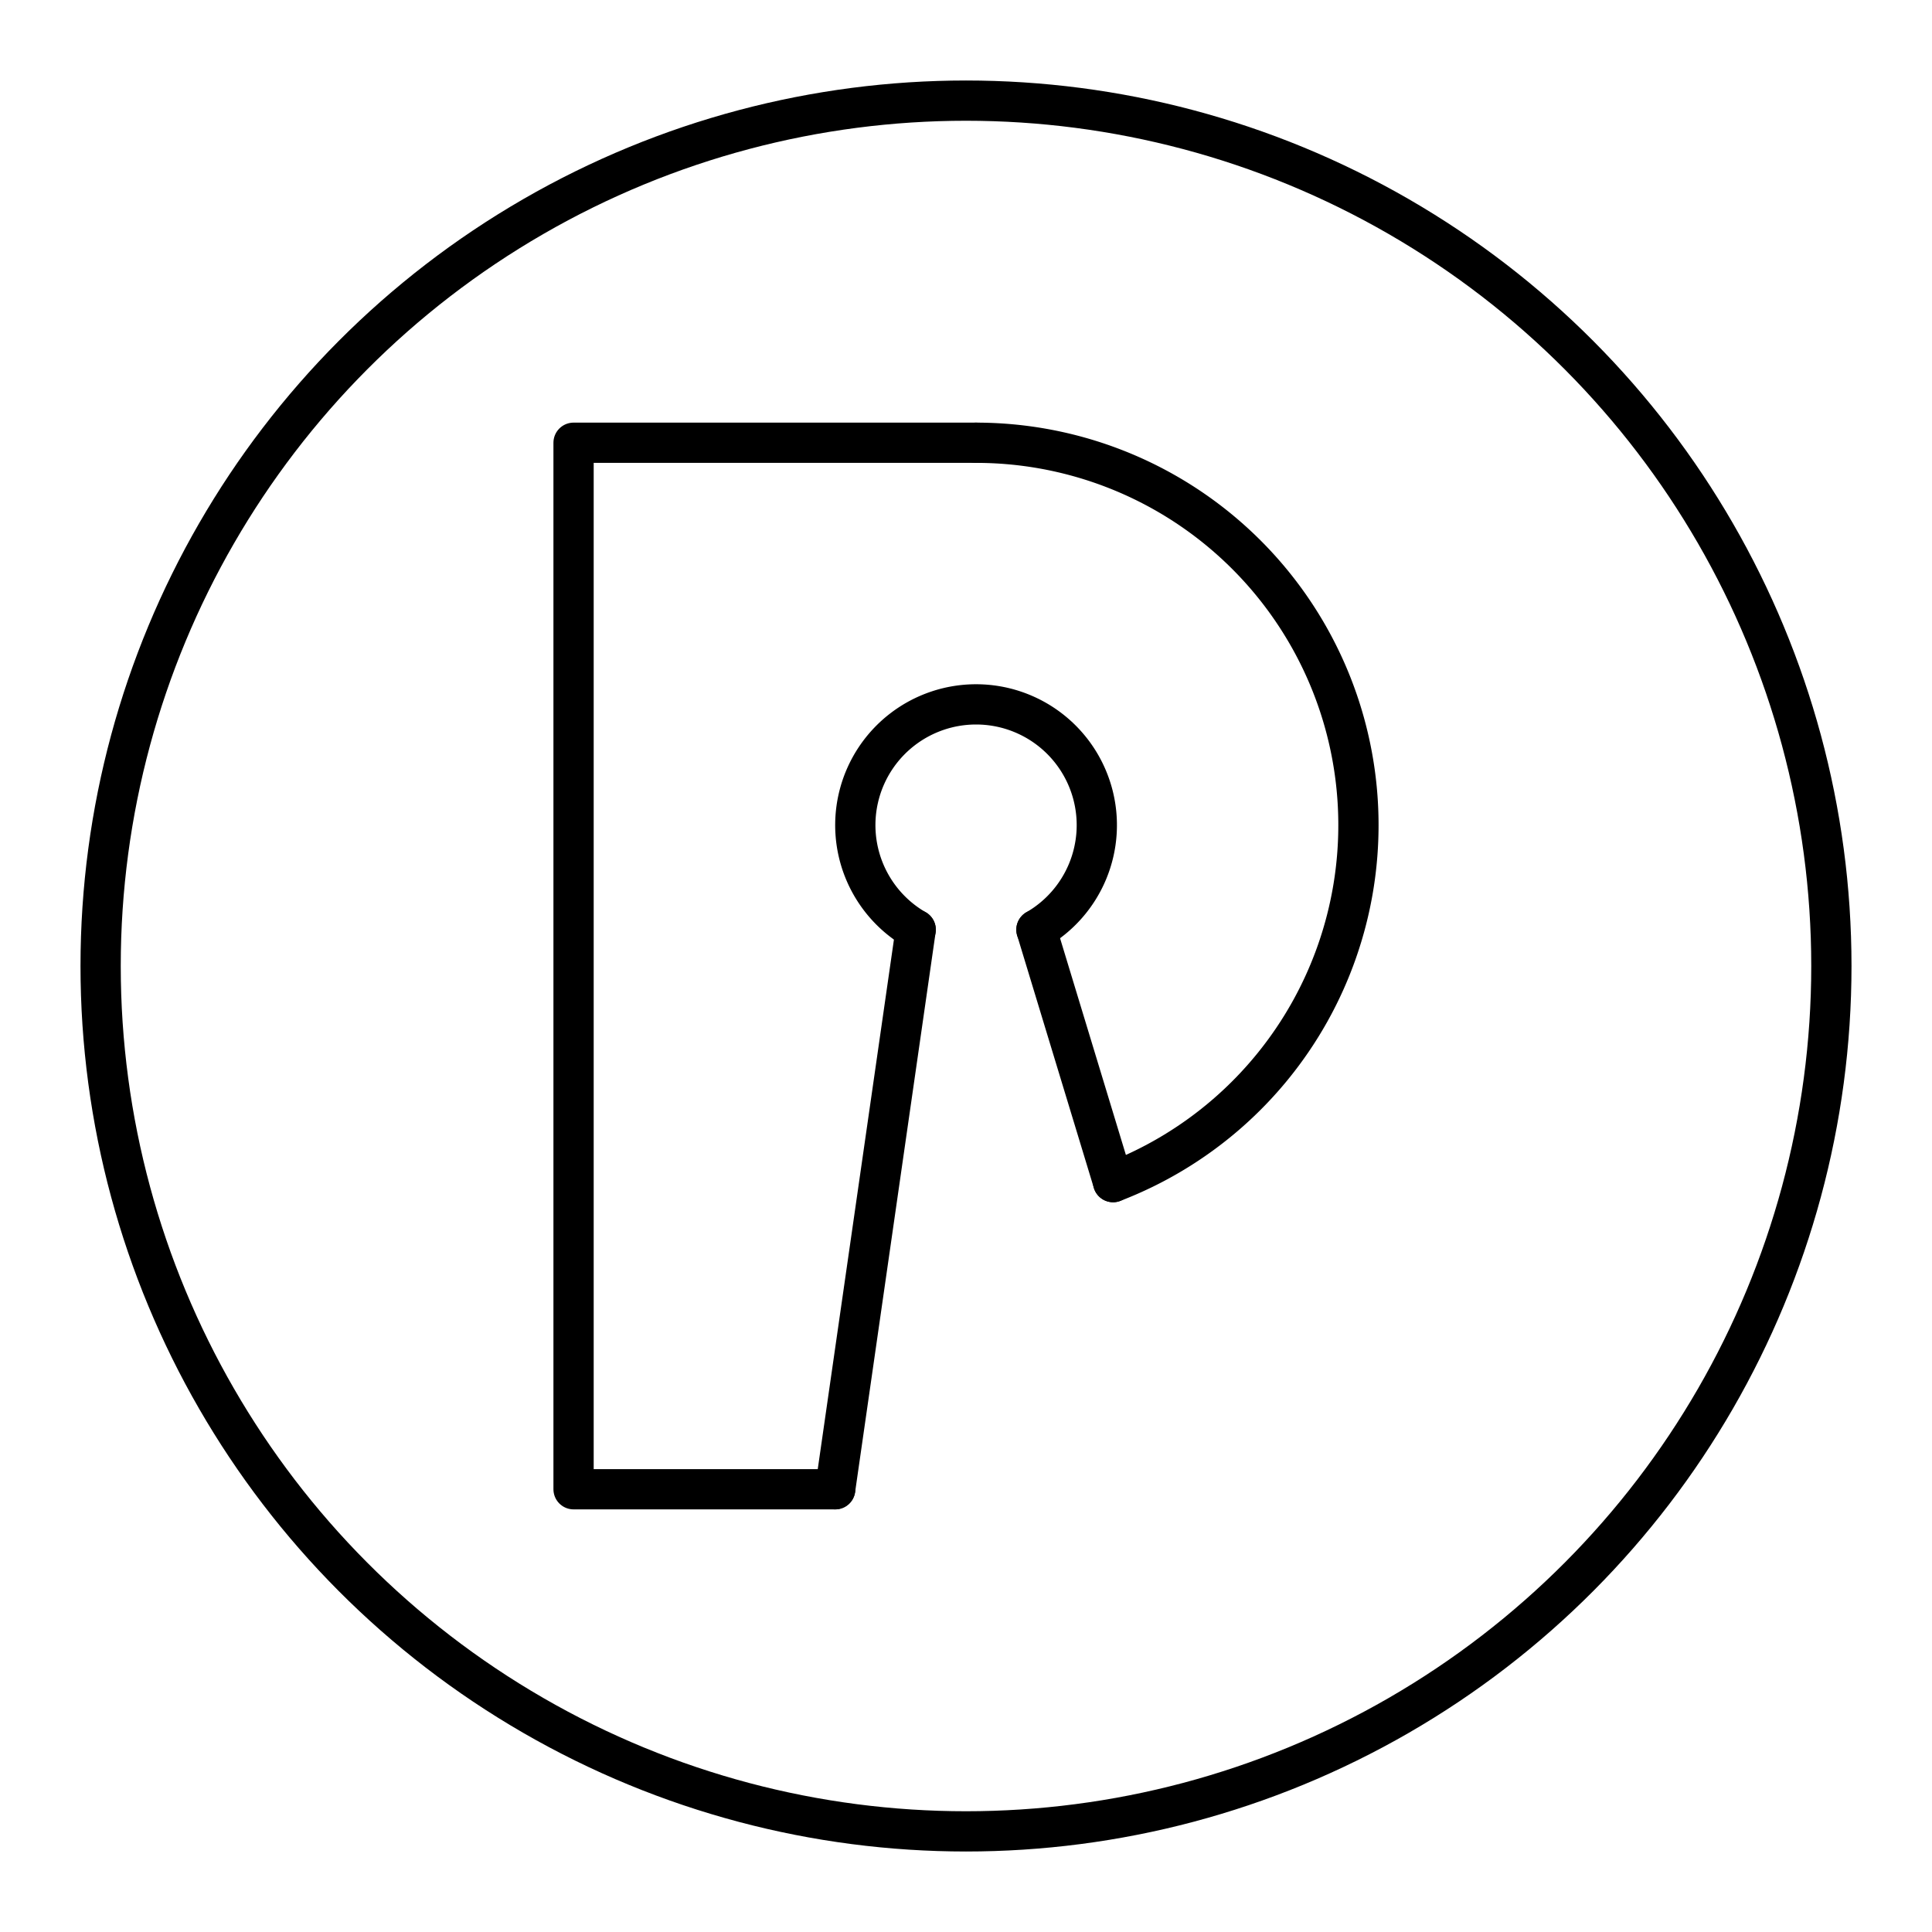 <svg version="1.1" viewBox="0 0 48 48" xml:space="preserve" xmlns="http://www.w3.org/2000/svg"><g fill="none" stroke="#000" stroke-linecap="round" stroke-linejoin="round"><circle cx="24" cy="24" r="21.5" style="paint-order:stroke fill markers"/><path d="m20.75 37h-6.5v-26h10" stroke-width="1px"/><path d="m22.75 23.098a3 3 0 0 1-1.398-3.374 3 3 0 0 1 2.898-2.224 3 3 0 0 1 2.898 2.224 3 3 0 0 1-1.398 3.374" style="paint-order:stroke fill markers"/><path d="m24.25 11a9.5 9.5 0 0 1 9.341 7.769 9.5 9.5 0 0 1-5.936 10.6" style="paint-order:stroke fill markers"/><path d="m27.655 29.369-1.905-6.271" stroke-width="1px"/><path d="m22.75 23.098-2 13.902" stroke-width="1px"/></g></svg>
